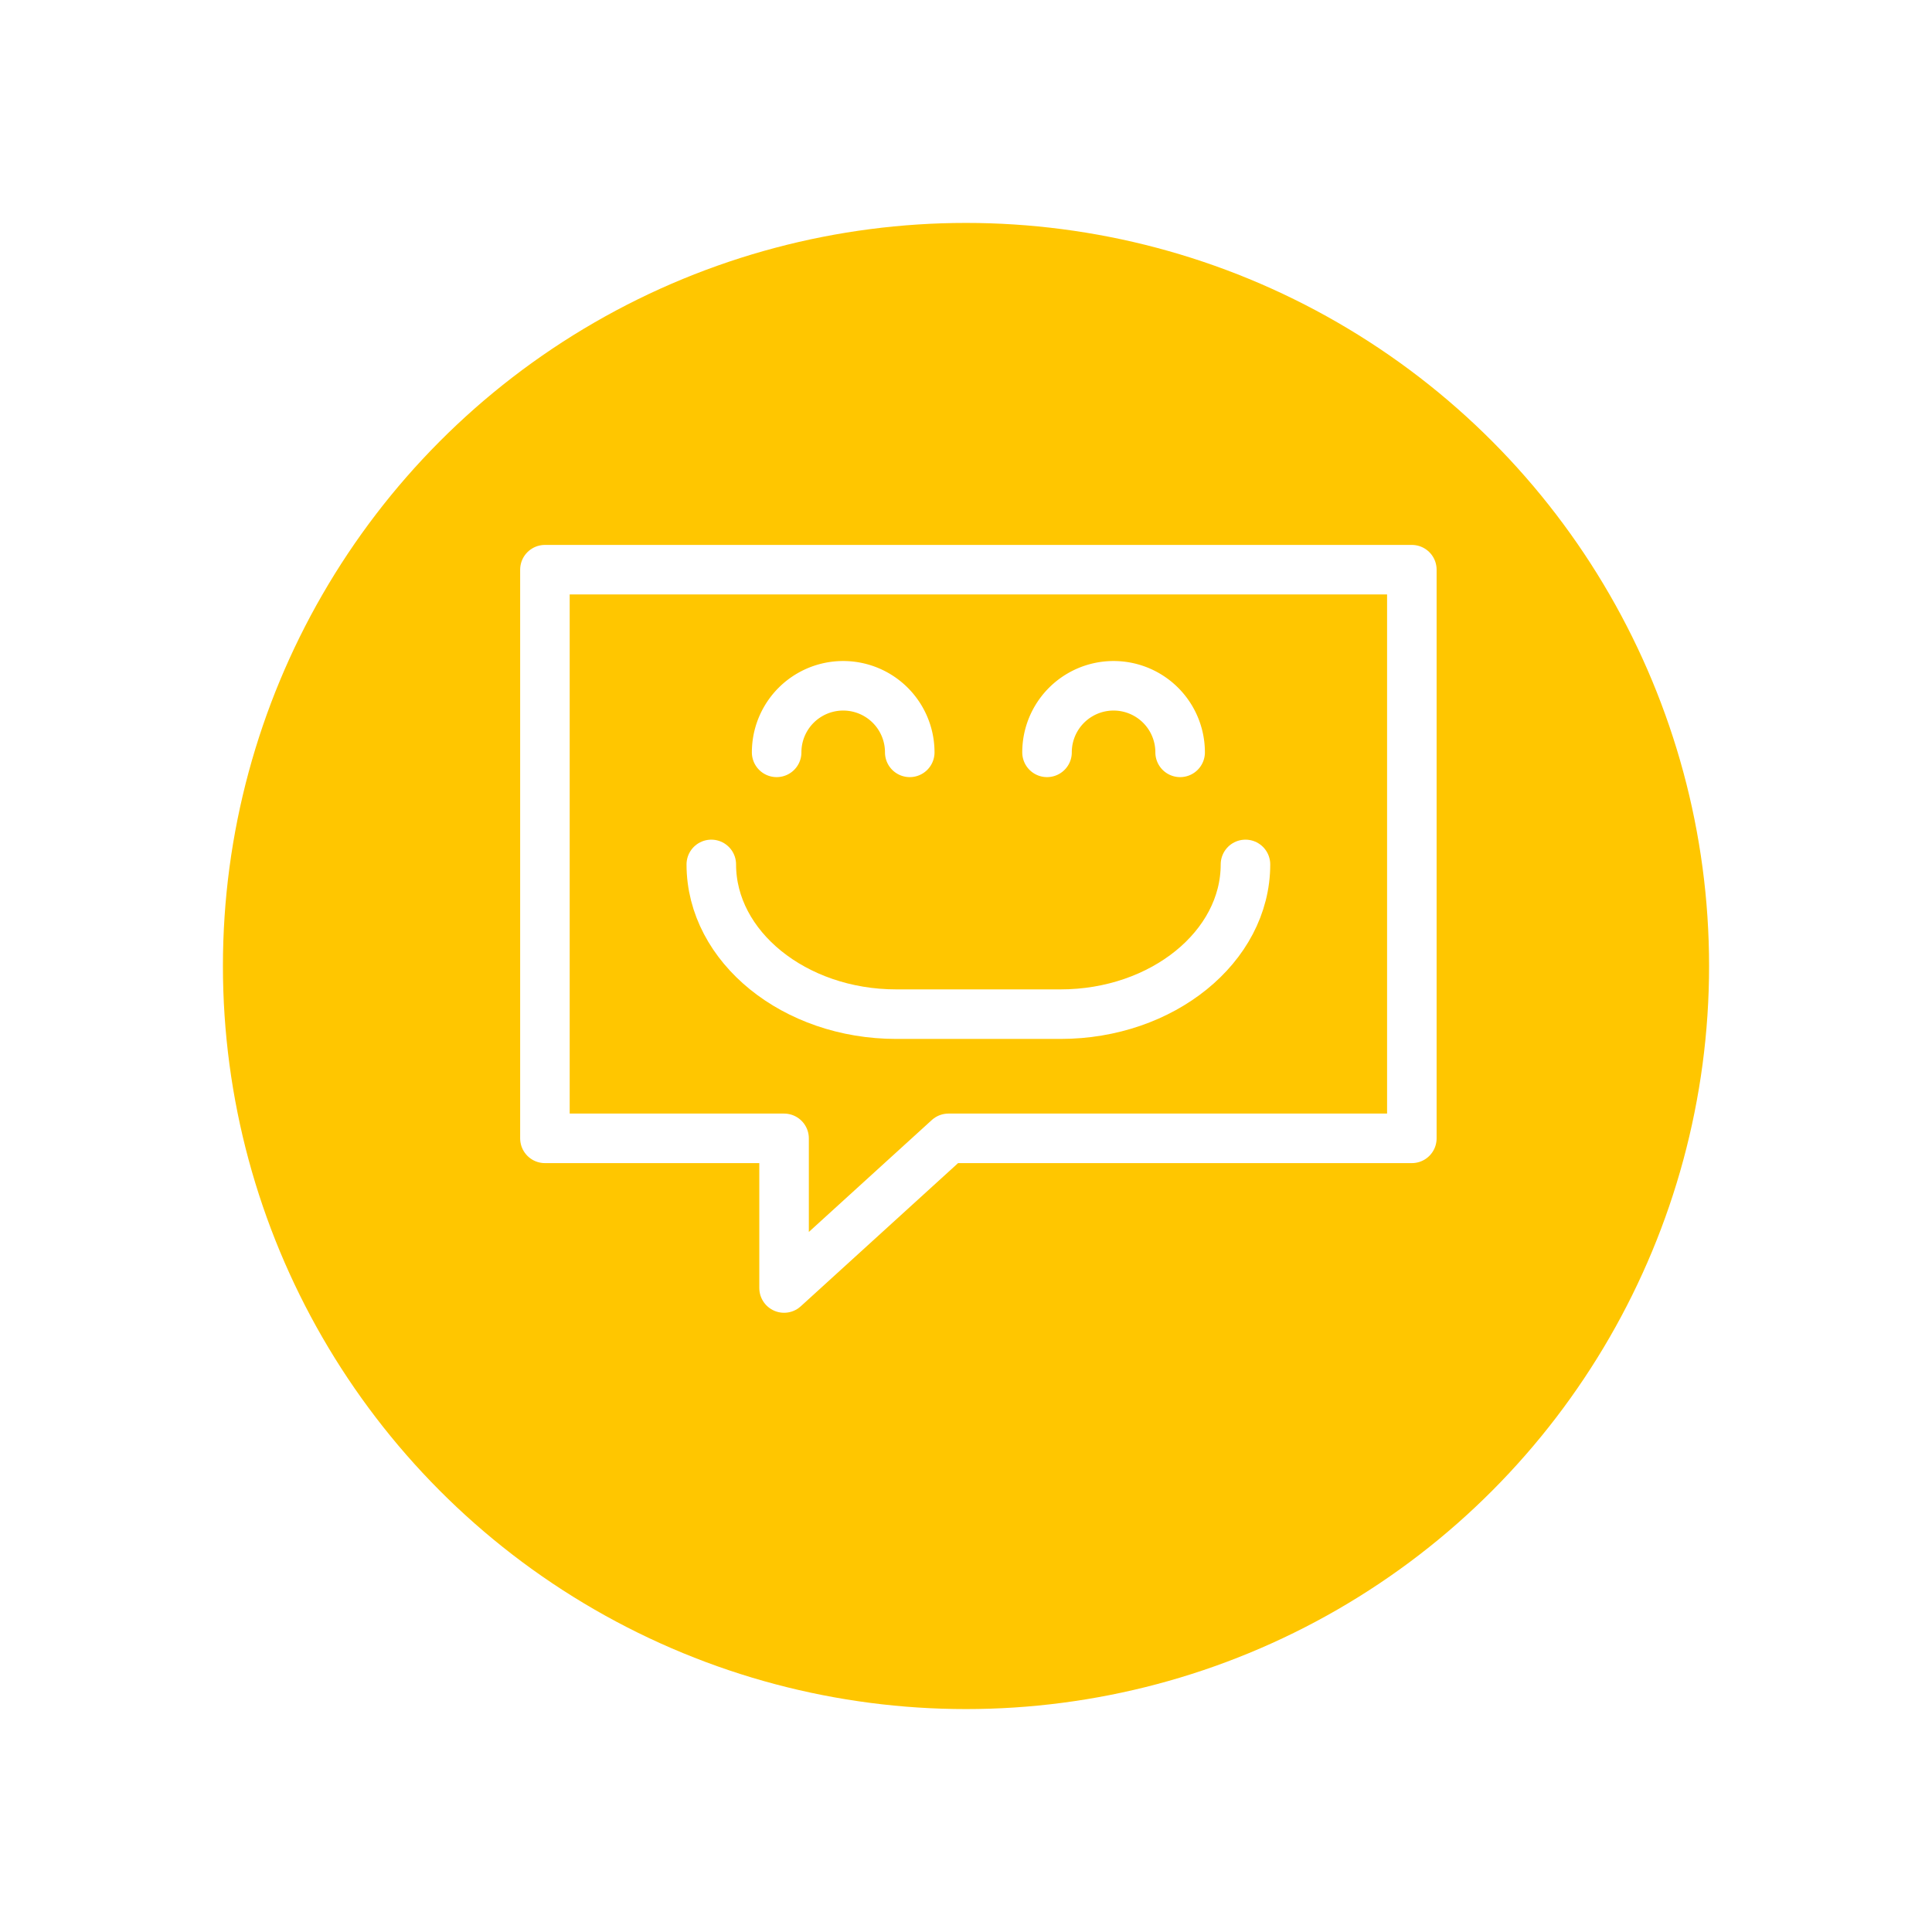 <svg xmlns="http://www.w3.org/2000/svg" xmlns:xlink="http://www.w3.org/1999/xlink" width="78" height="78" viewBox="0 0 78 78">
  <defs>
    <filter id="Ellipse_7" x="0" y="0" width="78" height="78" filterUnits="userSpaceOnUse">
      <feOffset dy="3" input="SourceAlpha"/>
      <feGaussianBlur stdDeviation="3" result="blur"/>
      <feFlood flood-opacity="0.2"/>
      <feComposite operator="in" in2="blur"/>
      <feComposite in="SourceGraphic"/>
    </filter>
  </defs>
  <g id="chat-bot-icon" transform="translate(-581 -518)">
    <g transform="matrix(1, 0, 0, 1, 581, 518)" filter="url(#Ellipse_7)">
      <circle id="Ellipse_7-2" data-name="Ellipse 7" cx="30" cy="30" r="30" transform="translate(9 6)" fill="#ffc600"/>
    </g>
    <g id="chat-happy" transform="translate(243 -3132)">
      <path id="Path_8" data-name="Path 8" d="M395,3695.958H376.293L369.655,3702v-6.042H360V3673h35Z" transform="translate(0)" fill="none" stroke="#fff" stroke-linecap="round" stroke-linejoin="round" stroke-width="2"/>
      <path id="Path_9" data-name="Path 9" d="M375.13,3683.339a2.687,2.687,0,1,1,5.374,0" transform="translate(-5.775 -2.965)" fill="none" stroke="#fff" stroke-linecap="round" stroke-linejoin="round" stroke-width="2"/>
      <path id="Path_10" data-name="Path 10" d="M398.157,3683.339a2.687,2.687,0,1,0-5.374,0" transform="translate(-12.512 -2.965)" fill="none" stroke="#fff" stroke-linecap="round" stroke-linejoin="round" stroke-width="2"/>
      <path id="Path_11" data-name="Path 11" d="M372.609,3692c0,3.325,3.359,6.045,7.465,6.045h6.636c4.106,0,7.465-2.72,7.465-6.045" transform="translate(-5.892 -7.101)" fill="none" stroke="#fff" stroke-linecap="round" stroke-linejoin="round" stroke-width="2"/>
    </g>
  </g>
</svg>
